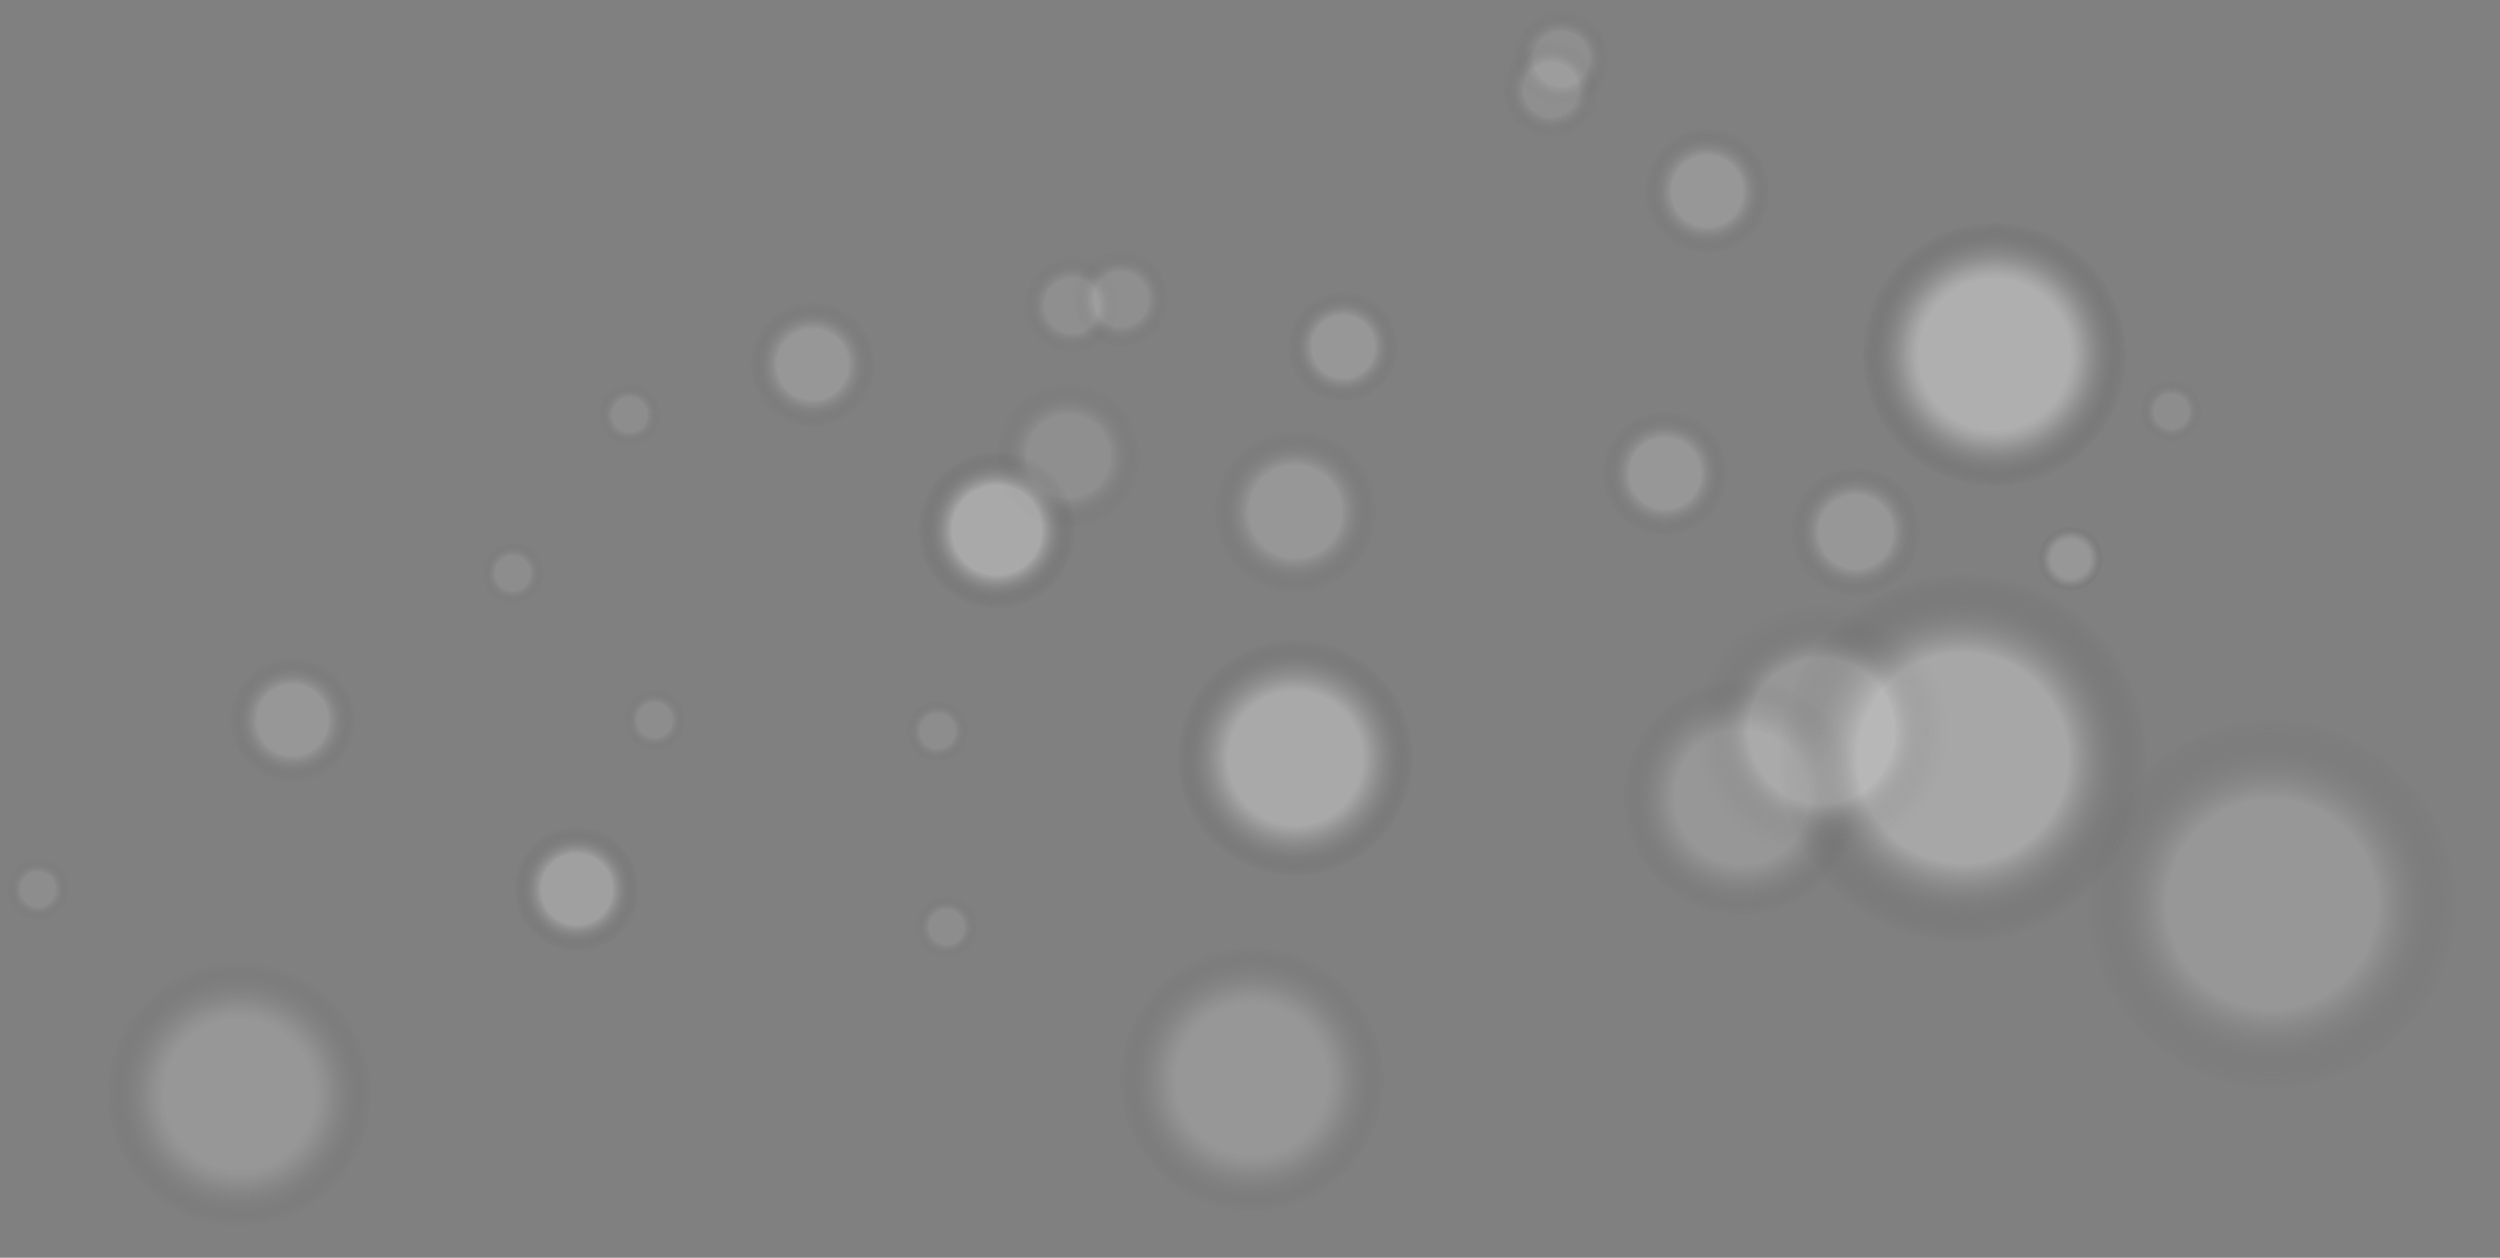 <?xml version="1.0" encoding="UTF-8"?>
<svg xmlns="http://www.w3.org/2000/svg" xmlns:xlink="http://www.w3.org/1999/xlink" viewBox="0 0 551.56 277.48">
  <rect x="0" y="0" width="551.56" height="277.48" fill="#808080" stroke="none"/>
  <defs>
    <style>
      .cls-1 {
        fill: url(#radial-gradient-6);
      }

      .cls-1, .cls-2, .cls-3, .cls-4, .cls-5, .cls-6, .cls-7, .cls-8, .cls-9, .cls-10, .cls-11, .cls-12, .cls-13, .cls-14, .cls-15, .cls-16, .cls-17, .cls-18, .cls-19, .cls-20, .cls-21, .cls-22, .cls-23, .cls-24, .cls-25, .cls-26, .cls-27, .cls-28, .cls-29, .cls-30 {
        mix-blend-mode: screen;
        stroke-width: 0px;
      }

      .cls-1, .cls-14 {
        opacity: .32;
      }

      .cls-2 {
        fill: url(#radial-gradient-30);
      }

      .cls-2, .cls-3, .cls-4, .cls-5, .cls-6, .cls-7, .cls-8, .cls-9, .cls-10, .cls-11, .cls-23, .cls-24, .cls-25 {
        opacity: .18;
      }

      .cls-3 {
        fill: url(#radial-gradient-17);
      }

      .cls-4 {
        fill: url(#radial-gradient-10);
      }

      .cls-5 {
        fill: url(#radial-gradient-26);
      }

      .cls-6 {
        fill: url(#radial-gradient-27);
      }

      .cls-7 {
        fill: url(#radial-gradient-29);
      }

      .cls-8 {
        fill: url(#radial-gradient-14);
      }

      .cls-9 {
        fill: url(#radial-gradient-12);
      }

      .cls-10 {
        fill: url(#radial-gradient-15);
      }

      .cls-11 {
        fill: url(#radial-gradient-16);
      }

      .cls-12 {
        fill: url(#radial-gradient-28);
        opacity: .37;
      }

      .cls-13 {
        fill: url(#radial-gradient);
      }

      .cls-13, .cls-27, .cls-28, .cls-29, .cls-30 {
        opacity: .12;
      }

      .cls-31 {
        mix-blend-mode: overlay;
      }

      .cls-14 {
        fill: url(#radial-gradient-11);
      }

      .cls-15 {
        fill: url(#radial-gradient-21);
      }

      .cls-15, .cls-16, .cls-17, .cls-18, .cls-19, .cls-20, .cls-21 {
        opacity: .1;
      }

      .cls-16 {
        fill: url(#radial-gradient-20);
      }

      .cls-17 {
        fill: url(#radial-gradient-19);
      }

      .cls-18 {
        fill: url(#radial-gradient-25);
      }

      .cls-19 {
        fill: url(#radial-gradient-24);
      }

      .cls-20 {
        fill: url(#radial-gradient-23);
      }

      .cls-21 {
        fill: url(#radial-gradient-22);
      }

      .cls-22 {
        fill: url(#radial-gradient-13);
        opacity: .31;
      }

      .cls-23 {
        fill: url(#radial-gradient-9);
      }

      .cls-24 {
        fill: url(#radial-gradient-7);
      }

      .cls-25 {
        fill: url(#radial-gradient-8);
      }

      .cls-32 {
        isolation: isolate;
      }

      .cls-26 {
        fill: url(#radial-gradient-18);
        opacity: .25;
      }

      .cls-27 {
        fill: url(#radial-gradient-3);
      }

      .cls-28 {
        fill: url(#radial-gradient-4);
      }

      .cls-29 {
        fill: url(#radial-gradient-5);
      }

      .cls-30 {
        fill: url(#radial-gradient-2);
      }
    </style>
    <radialGradient id="radial-gradient" cx="235.67" cy="100.61" fx="235.67" fy="100.61" r="19.66" gradientUnits="userSpaceOnUse">
      <stop offset=".46" stop-color="#fff"/>
      <stop offset=".55" stop-color="#bbb" stop-opacity=".73"/>
      <stop offset=".68" stop-color="#575757" stop-opacity=".34"/>
      <stop offset=".77" stop-color="#181818" stop-opacity=".1"/>
      <stop offset=".81" stop-color="#000" stop-opacity="0"/>
    </radialGradient>
    <radialGradient id="radial-gradient-2" cx="236.5" cy="67.39" fx="236.5" fy="67.39" r="13.01" gradientTransform="translate(247.43 -178.28) rotate(76.64)" xlink:href="#radial-gradient"/>
    <radialGradient id="radial-gradient-3" cx="247.3" cy="66.03" fx="247.3" fy="66.03" r="13.01" xlink:href="#radial-gradient"/>
    <radialGradient id="radial-gradient-4" cx="344.47" cy="13.01" fx="344.47" fy="13.01" r="13.01" gradientTransform="translate(31.2 -130.83) rotate(22.5)" xlink:href="#radial-gradient"/>
    <radialGradient id="radial-gradient-5" cx="342.25" cy="19.73" fx="342.25" fy="19.73" r="13.01" gradientTransform="translate(282.82 -317.9) rotate(76.72)" xlink:href="#radial-gradient"/>
    <radialGradient id="radial-gradient-6" cx="219.92" cy="116.97" fx="219.92" fy="116.97" r="21.46" xlink:href="#radial-gradient"/>
    <radialGradient id="radial-gradient-7" cx="285.78" cy="112.87" fx="285.78" fy="112.87" r="22.14" gradientTransform="translate(132 -153.14) rotate(38.42)" xlink:href="#radial-gradient"/>
    <radialGradient id="radial-gradient-8" cx="296.35" cy="76.51" fx="296.35" fy="76.51" r="15.01" xlink:href="#radial-gradient"/>
    <radialGradient id="radial-gradient-9" cx="409.43" cy="117.34" fx="409.43" fy="117.34" r="17.67" xlink:href="#radial-gradient"/>
    <radialGradient id="radial-gradient-10" cx="456.83" cy="123.31" fx="456.83" fy="123.31" r="8.83" gradientUnits="userSpaceOnUse">
      <stop offset=".46" stop-color="#fff"/>
      <stop offset=".5" stop-color="#f9f9f9" stop-opacity=".98"/>
      <stop offset=".54" stop-color="#e9e9e9" stop-opacity=".91"/>
      <stop offset=".59" stop-color="#cecece" stop-opacity=".81"/>
      <stop offset=".64" stop-color="#a9a9a9" stop-opacity=".66"/>
      <stop offset=".7" stop-color="#797979" stop-opacity=".48"/>
      <stop offset=".75" stop-color="#404040" stop-opacity=".25"/>
      <stop offset=".81" stop-color="#000" stop-opacity="0"/>
    </radialGradient>
    <radialGradient id="radial-gradient-11" cx="285.78" cy="167.26" fx="285.78" fy="167.26" r="32.2" gradientUnits="userSpaceOnUse">
      <stop offset=".46" stop-color="#fff"/>
      <stop offset=".49" stop-color="#f0f0f0" stop-opacity=".94"/>
      <stop offset=".55" stop-color="#cbcbcb" stop-opacity=".8"/>
      <stop offset=".64" stop-color="#8f8f8f" stop-opacity=".56"/>
      <stop offset=".74" stop-color="#3d3d3d" stop-opacity=".24"/>
      <stop offset=".81" stop-color="#000" stop-opacity="0"/>
    </radialGradient>
    <radialGradient id="radial-gradient-12" cx="384.28" cy="175.89" fx="384.28" fy="175.89" r="32.2" gradientTransform="translate(236.92 -220.21) rotate(45)" xlink:href="#radial-gradient-11"/>
    <radialGradient id="radial-gradient-13" cx="433.04" cy="167.26" fx="433.04" fy="167.26" r="50.29" xlink:href="#radial-gradient"/>
    <radialGradient id="radial-gradient-14" cx="501.27" cy="199.46" fx="501.27" fy="199.46" r="50.29" gradientTransform="translate(580.22 -334.23) rotate(76.72)" xlink:href="#radial-gradient"/>
    <radialGradient id="radial-gradient-15" cx="401.85" cy="161.31" fx="401.85" fy="161.31" r="34.86" gradientUnits="userSpaceOnUse">
      <stop offset=".46" stop-color="#fff"/>
      <stop offset=".51" stop-color="#cdcdcd" stop-opacity=".81"/>
      <stop offset=".57" stop-color="#8f8f8f" stop-opacity=".56"/>
      <stop offset=".63" stop-color="#5c5c5c" stop-opacity=".36"/>
      <stop offset=".68" stop-color="#343434" stop-opacity=".21"/>
      <stop offset=".73" stop-color="#171717" stop-opacity=".09"/>
      <stop offset=".78" stop-color="#060606" stop-opacity=".02"/>
      <stop offset=".81" stop-color="#000" stop-opacity="0"/>
    </radialGradient>
    <radialGradient id="radial-gradient-16" cx="179.28" cy="80.4" fx="179.28" fy="80.4" r="17.02" gradientTransform="translate(109.36 -103.22) rotate(45)" xlink:href="#radial-gradient"/>
    <radialGradient id="radial-gradient-17" cx="64.54" cy="158.87" fx="64.54" fy="158.87" r="17.02" gradientTransform="translate(207.46 64.13) rotate(78.57)" xlink:href="#radial-gradient"/>
    <radialGradient id="radial-gradient-18" cx="127.22" cy="196.18" fx="127.22" fy="196.18" r="17.02" gradientTransform="translate(274.08 14.24) rotate(71.87)" xlink:href="#radial-gradient"/>
    <radialGradient id="radial-gradient-19" cx="138.93" cy="91.52" fx="138.93" fy="91.52" r="8.37" gradientTransform="translate(207.07 -60.25) rotate(80.81)" xlink:href="#radial-gradient"/>
    <radialGradient id="radial-gradient-20" cx="144.43" cy="158.87" fx="144.43" fy="158.87" r="8.37" gradientTransform="translate(71.36 -43.02) rotate(22.38)" xlink:href="#radial-gradient"/>
    <radialGradient id="radial-gradient-21" cx="113.14" cy="126.45" fx="113.14" fy="126.45" r="8.37" xlink:href="#radial-gradient"/>
    <radialGradient id="radial-gradient-22" cx="479.06" cy="90.74" fx="479.06" fy="90.74" r="8.37" gradientTransform="translate(204.47 -312.17) rotate(45)" xlink:href="#radial-gradient"/>
    <radialGradient id="radial-gradient-23" cx="206.84" cy="161.31" fx="206.84" fy="161.31" r="8.37" gradientTransform="translate(92.07 -74.55) rotate(26.1)" xlink:href="#radial-gradient"/>
    <radialGradient id="radial-gradient-24" cx="208.84" cy="204.55" fx="208.84" fy="204.55" r="8.37" xlink:href="#radial-gradient"/>
    <radialGradient id="radial-gradient-25" cx="8.37" cy="196.18" fx="8.37" fy="196.18" r="8.37" gradientTransform="translate(141.17 51.54) rotate(45)" xlink:href="#radial-gradient"/>
    <radialGradient id="radial-gradient-26" cx="376.67" cy="42.16" fx="376.67" fy="42.16" r="17.02" gradientTransform="translate(140.14 -253.99) rotate(45)" xlink:href="#radial-gradient"/>
    <radialGradient id="radial-gradient-27" cx="367.33" cy="104.45" fx="367.33" fy="104.45" r="17.02" gradientTransform="translate(181.45 -229.15) rotate(45)" xlink:href="#radial-gradient"/>
    <radialGradient id="radial-gradient-28" cx="440.06" cy="78.2" fx="440.06" fy="78.2" r="36.03" gradientTransform="translate(415.06 -368.05) rotate(76.72)" gradientUnits="userSpaceOnUse">
      <stop offset=".46" stop-color="#fff"/>
      <stop offset=".49" stop-color="#f5f5f5" stop-opacity=".96"/>
      <stop offset=".54" stop-color="#dbdbdb" stop-opacity=".86"/>
      <stop offset=".6" stop-color="#b1b1b1" stop-opacity=".7"/>
      <stop offset=".68" stop-color="#777" stop-opacity=".47"/>
      <stop offset=".76" stop-color="#2d2d2d" stop-opacity=".18"/>
      <stop offset=".81" stop-color="#000" stop-opacity="0"/>
    </radialGradient>
    <radialGradient id="radial-gradient-29" cx="276.23" cy="238.2" fx="276.23" fy="238.2" r="36.03" gradientTransform="matrix(1,0,0,1,0,0)" xlink:href="#radial-gradient-28"/>
    <radialGradient id="radial-gradient-30" cx="52.78" cy="241.45" fx="52.78" fy="241.45" r="36.03" gradientTransform="translate(276.02 135.41) rotate(76.92)" xlink:href="#radial-gradient-28"/>
  </defs>
  <g class="cls-32">
    <g id="Calque_2" data-name="Calque 2">
      <g id="OBJECTS">
        <g class="cls-31">
          <circle class="cls-13" cx="235.67" cy="100.61" r="19.66"/>
          <circle class="cls-30" cx="236.5" cy="67.39" r="13.01" transform="translate(116.29 281.93) rotate(-76.64)"/>
          <circle class="cls-27" cx="247.3" cy="66.03" r="13.01"/>
          <circle class="cls-28" cx="344.47" cy="13.01" r="13.01" transform="translate(21.24 132.81) rotate(-22.5)"/>
          <circle class="cls-29" cx="342.25" cy="19.73" r="13.01" transform="translate(244.42 348.29) rotate(-76.72)"/>
          <circle class="cls-1" cx="219.92" cy="116.97" r="21.46"/>
          <circle class="cls-24" cx="285.78" cy="112.87" r="22.14" transform="translate(-8.27 202.01) rotate(-38.42)"/>
          <circle class="cls-25" cx="296.35" cy="76.51" r="15.01"/>
          <circle class="cls-23" cx="409.43" cy="117.34" r="17.67"/>
          <circle class="cls-4" cx="456.83" cy="123.31" r="8.83"/>
          <circle class="cls-14" cx="285.78" cy="167.26" r="32.2"/>
          <circle class="cls-9" cx="384.28" cy="175.89" r="32.2" transform="translate(-11.82 323.24) rotate(-45)"/>
          <circle class="cls-22" cx="433.04" cy="167.26" r="50.29"/>
          <circle class="cls-8" cx="501.27" cy="199.46" r="50.29" transform="translate(191.98 641.49) rotate(-76.72)"/>
          <circle class="cls-10" cx="401.85" cy="161.31" r="34.86"/>
          <circle class="cls-11" cx="179.28" cy="80.4" r="17.02" transform="translate(-4.34 150.32) rotate(-45)"/>
          <circle class="cls-3" cx="64.54" cy="158.87" r="17.02" transform="translate(-103.97 190.64) rotate(-78.57)"/>
          <circle class="cls-26" cx="127.22" cy="196.18" r="17.02" transform="translate(-98.8 256.05) rotate(-71.87)"/>
          <circle class="cls-17" cx="138.93" cy="91.52" r="8.37" transform="translate(26.39 214.04) rotate(-80.81)"/>
          <circle class="cls-16" cx="144.43" cy="158.87" r="8.37" transform="translate(-49.61 66.95) rotate(-22.38)"/>
          <circle class="cls-15" cx="113.14" cy="126.45" r="8.37"/>
          <circle class="cls-21" cx="479.06" cy="90.74" r="8.37" transform="translate(76.15 365.32) rotate(-45)"/>
          <circle class="cls-20" cx="206.84" cy="161.31" r="8.37" transform="translate(-49.88 107.45) rotate(-26.1)"/>
          <circle class="cls-19" cx="208.84" cy="204.55" r="8.37"/>
          <circle class="cls-18" cx="8.37" cy="196.18" r="8.37" transform="translate(-136.27 63.38) rotate(-45)"/>
          <circle class="cls-5" cx="376.67" cy="42.16" r="17.02" transform="translate(80.51 278.69) rotate(-45)"/>
          <circle class="cls-6" cx="367.33" cy="104.45" r="17.02" transform="translate(33.73 290.33) rotate(-45)"/>
          <circle class="cls-12" cx="440.06" cy="78.2" r="36.03" transform="translate(262.85 488.52) rotate(-76.72)"/>
          <circle class="cls-7" cx="276.23" cy="238.2" r="36.03"/>
          <circle class="cls-2" cx="52.78" cy="241.45" r="36.03" transform="translate(-194.35 238.23) rotate(-76.92)"/>
        </g>
      </g>
    </g>
  </g>
</svg>